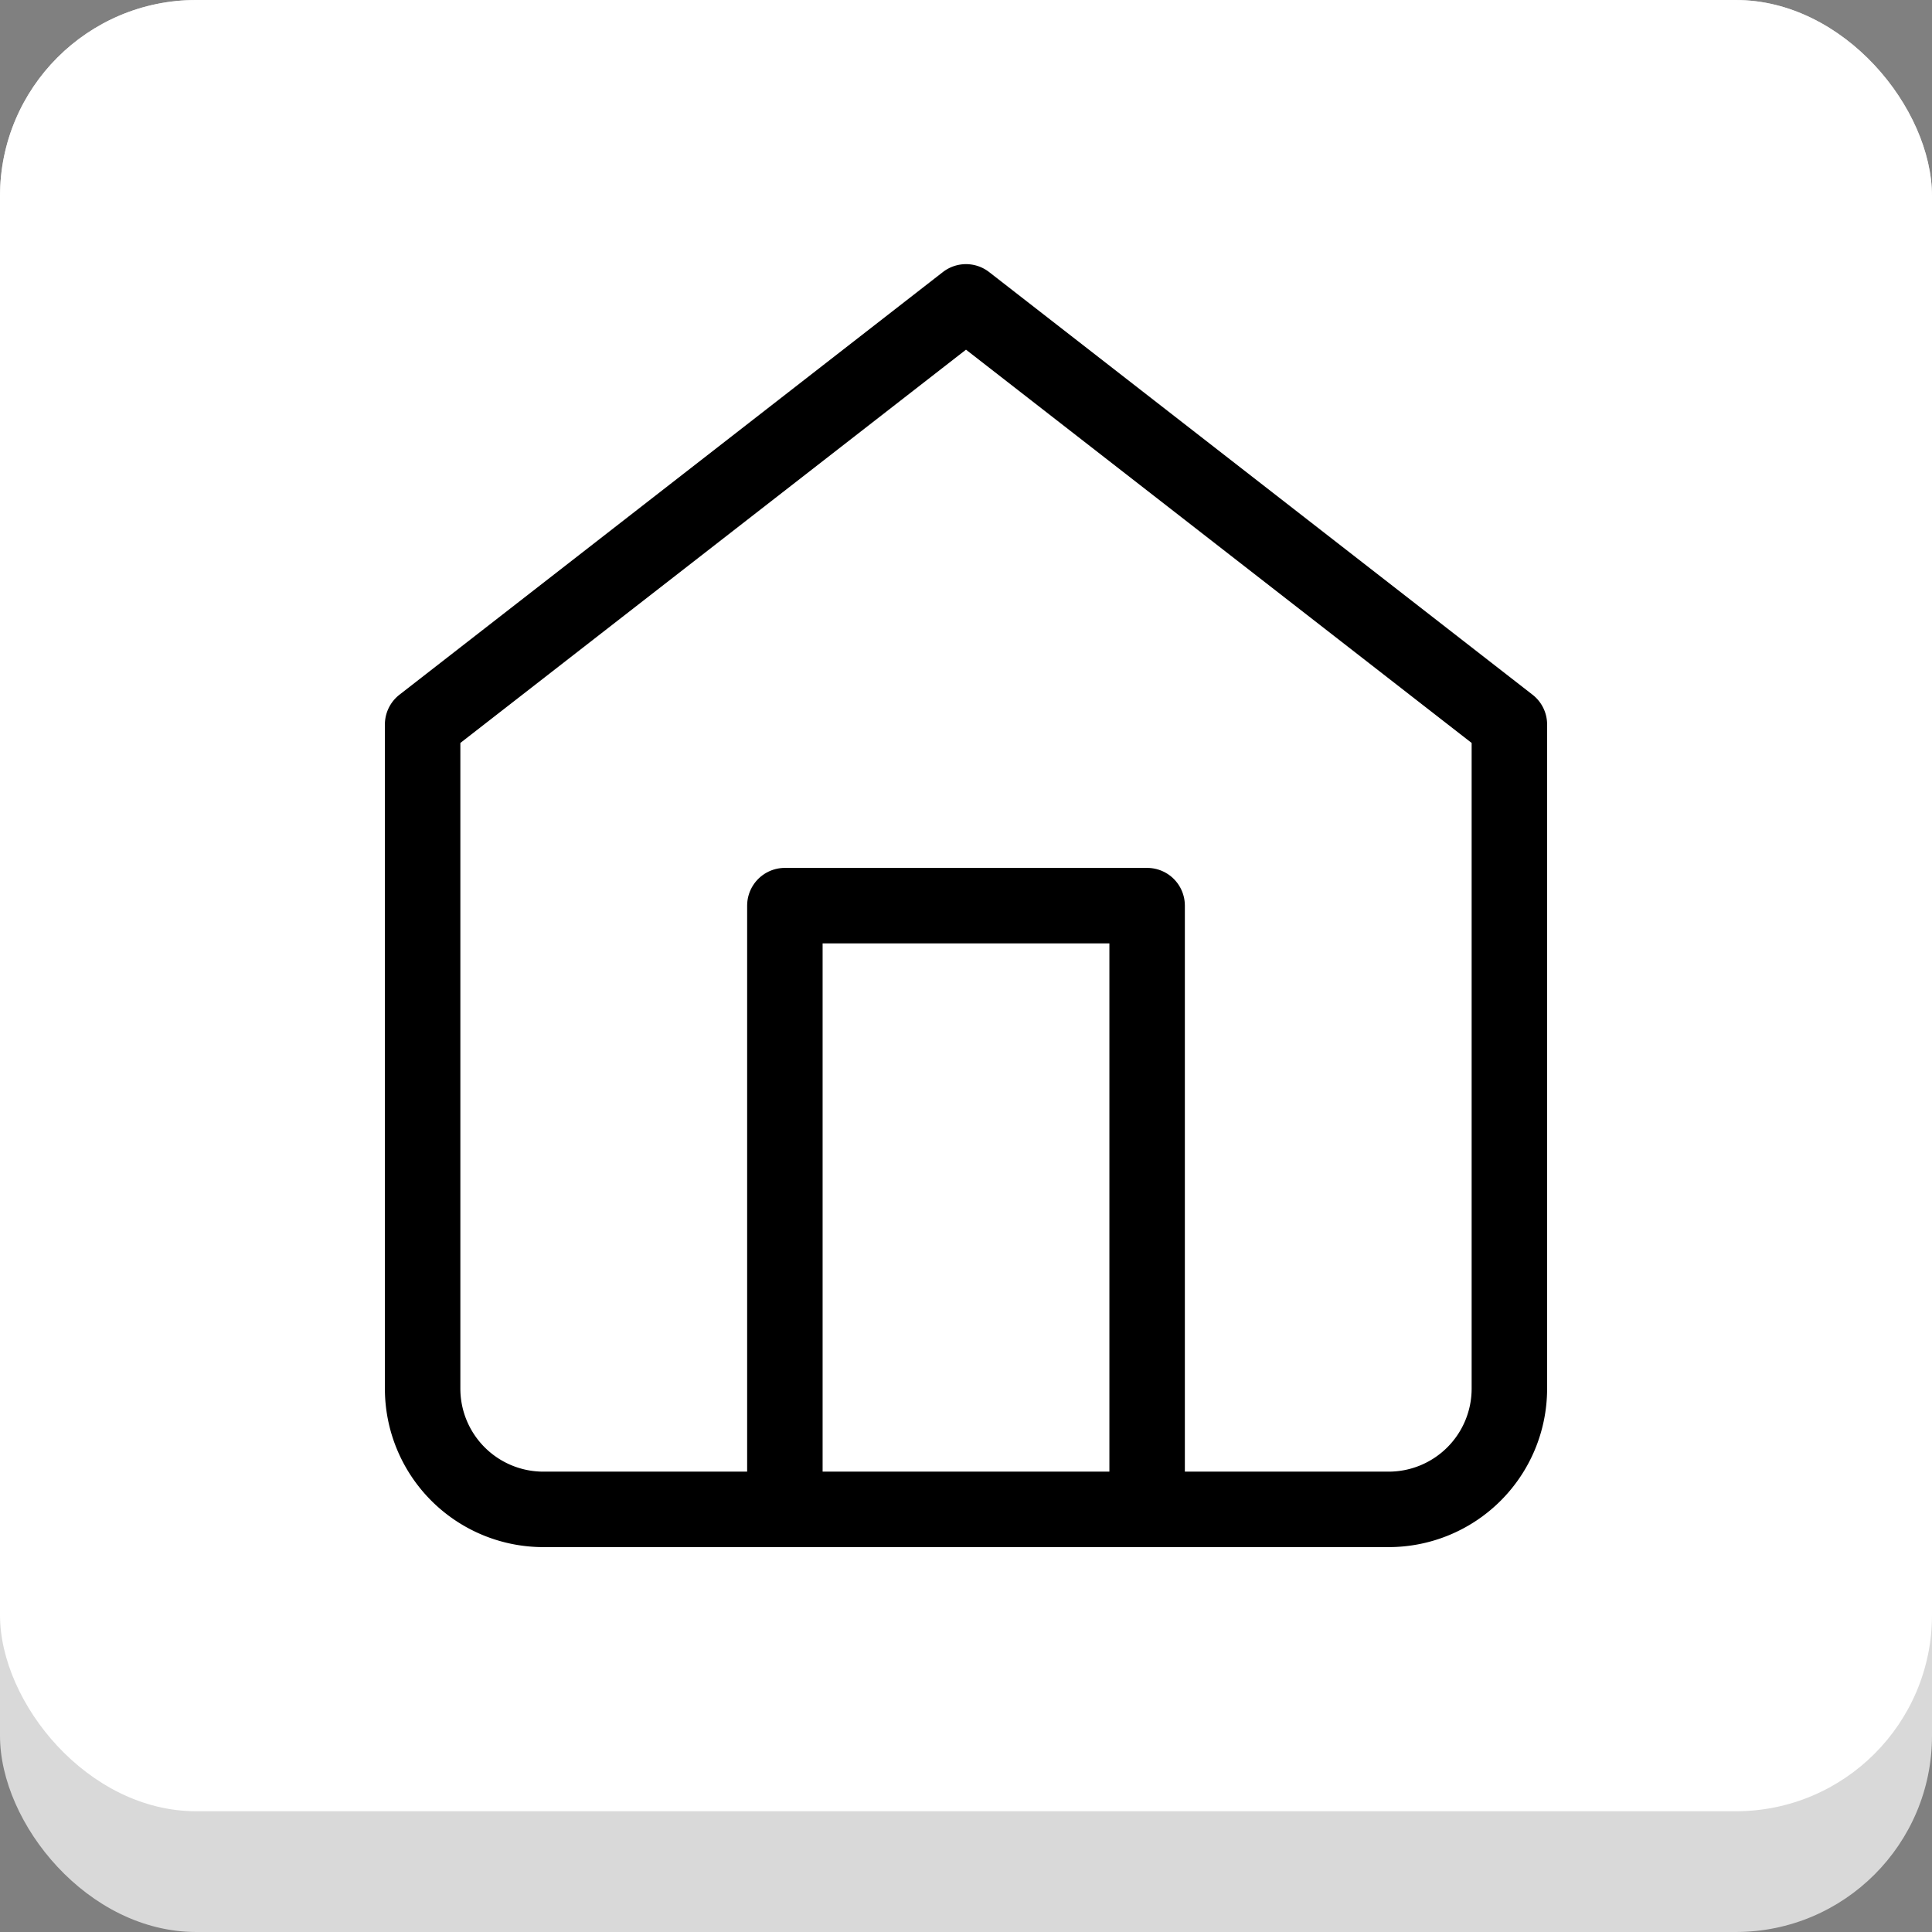 <svg xmlns="http://www.w3.org/2000/svg" width="128" height="128" fill="none" viewBox="0 0 128 128">
  <rect x="0" y="0" width="128" height="128" fill="#808080" stroke="none"/>
  <rect width="128" height="128" fill="#D9D9D9" rx="13"/>
  <rect width="128" height="120" fill="#fff" rx="13"/>
  <path stroke="#000" stroke-linecap="round" stroke-linejoin="round" stroke-width="5" d="m28 48 36-28 36 28v44a8 8 0 0 1-8 8H36a8 8 0 0 1-8-8V48Z"/>
  <path stroke="#000" stroke-linecap="round" stroke-linejoin="round" stroke-width="5" d="M52 100V60h24v40"/>
</svg>
